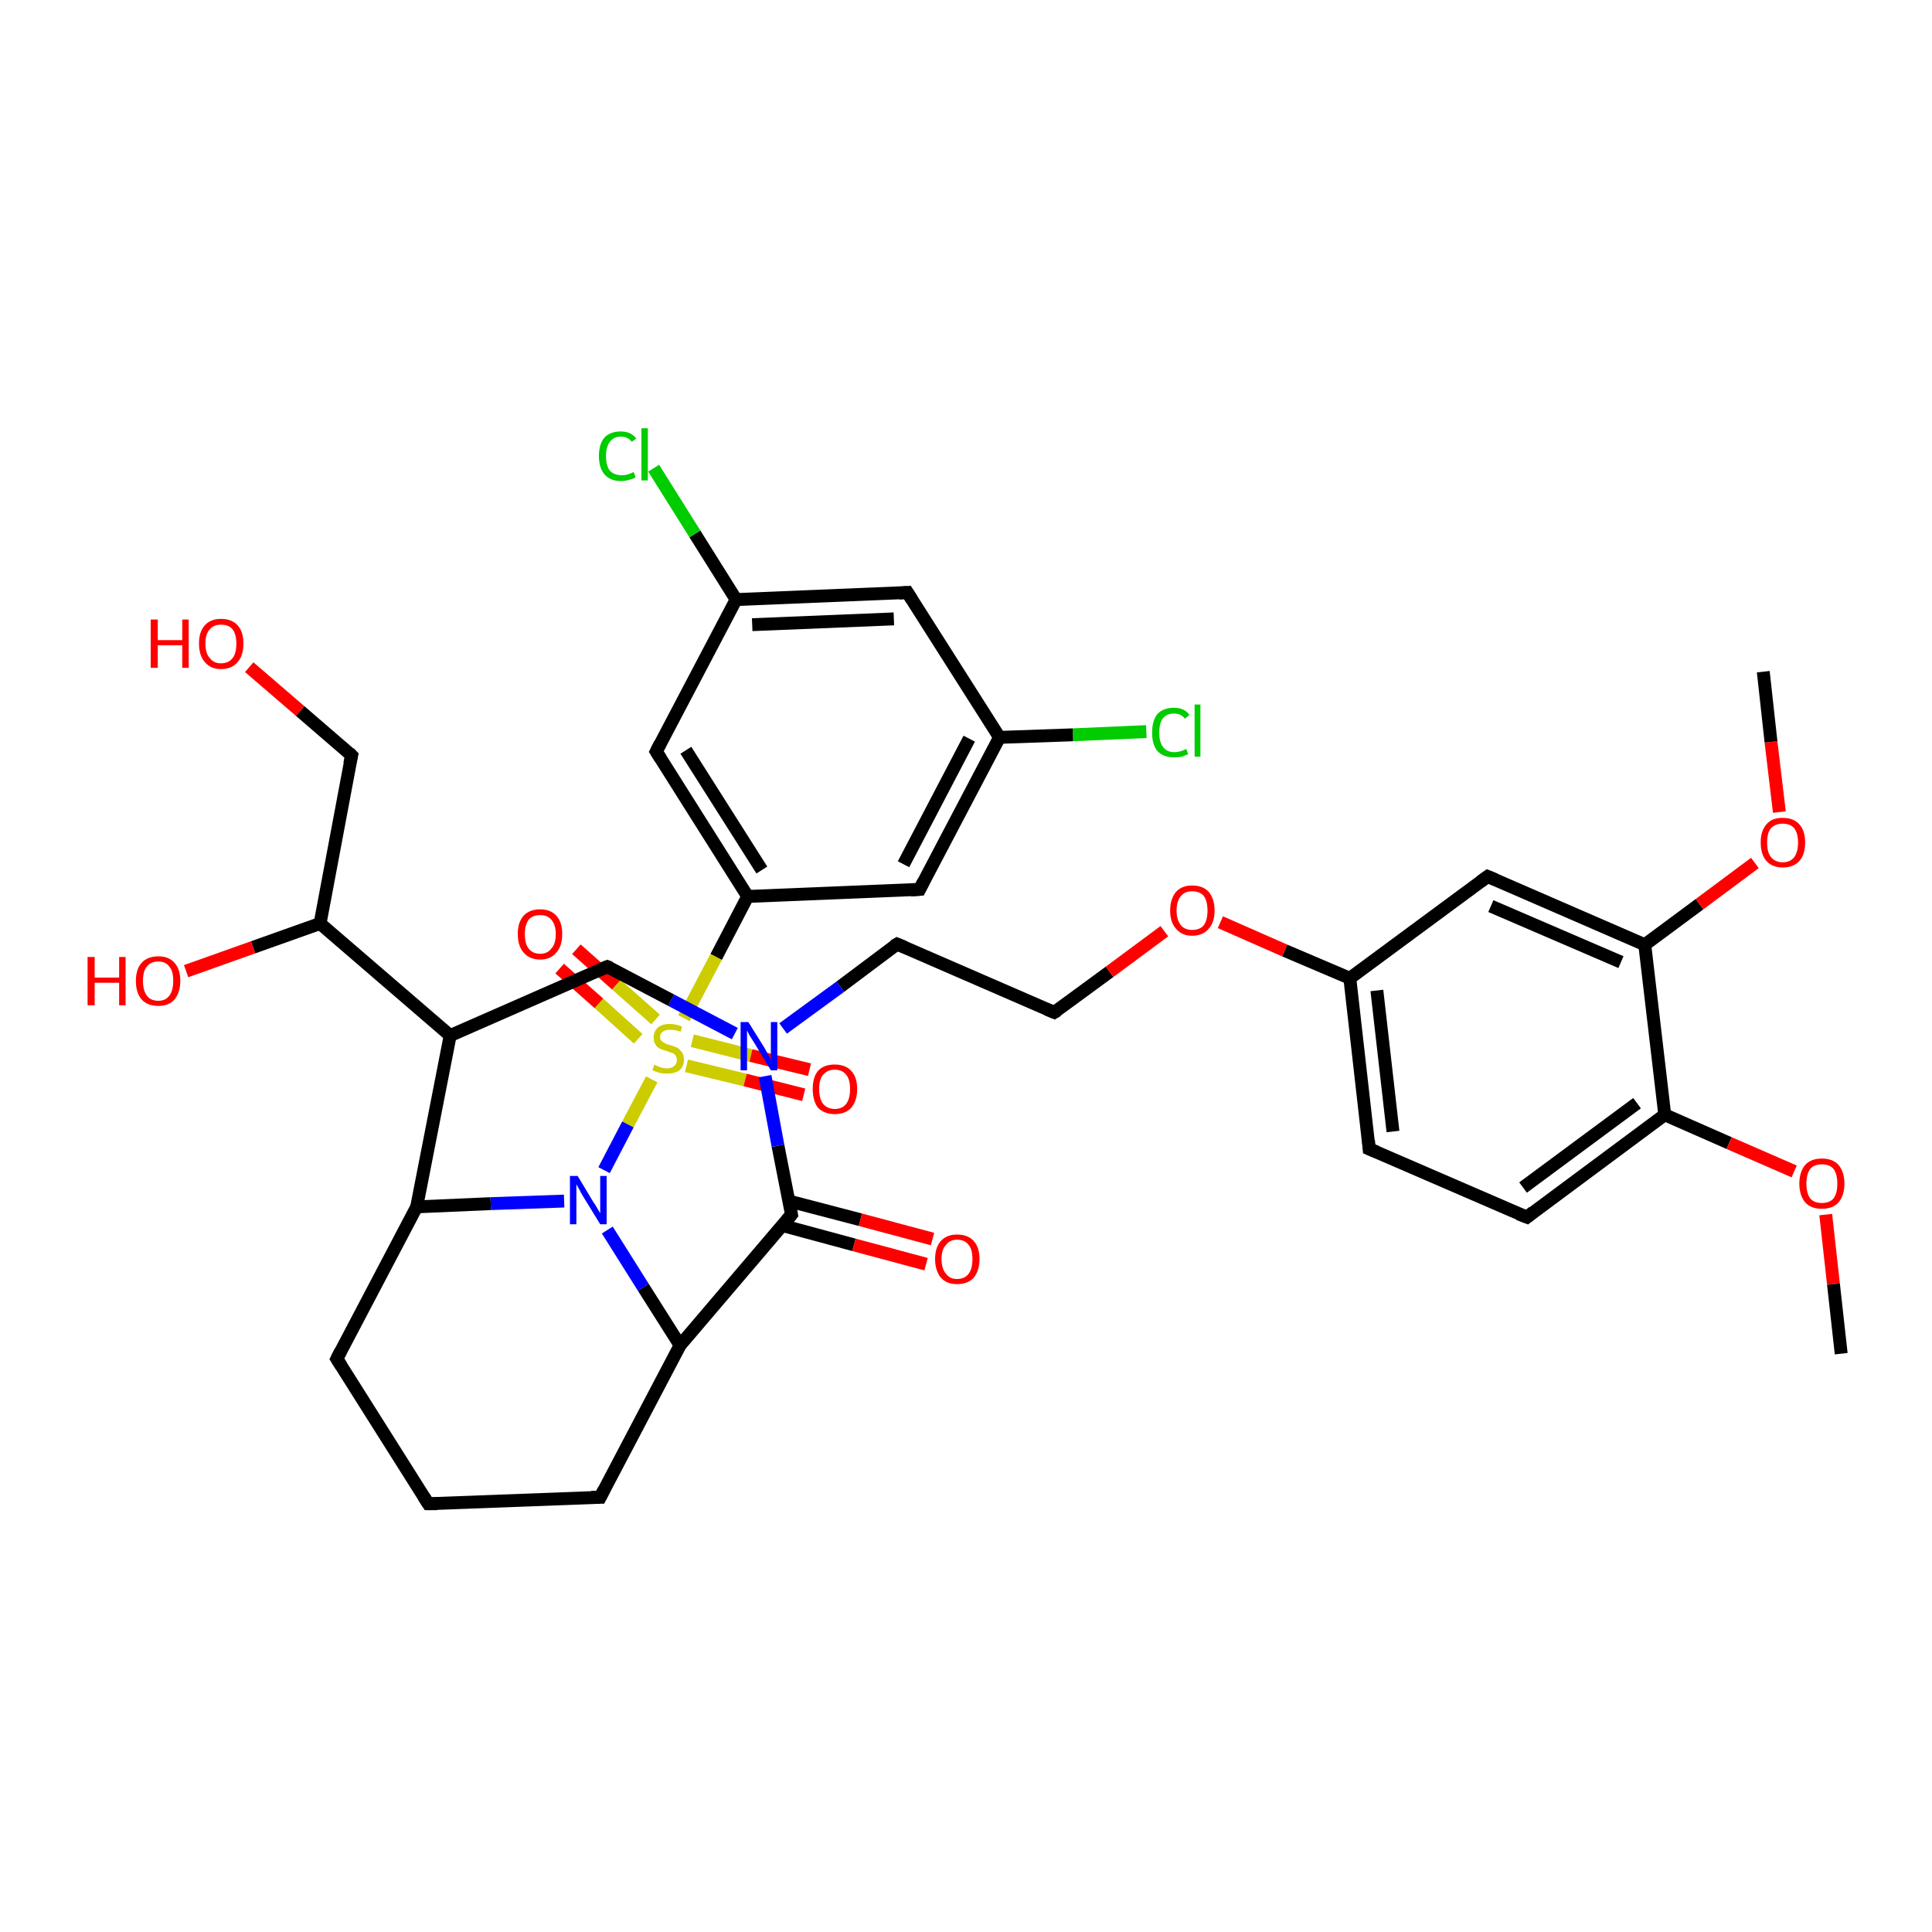 <?xml version='1.0' encoding='iso-8859-1'?>
<svg version='1.1' baseProfile='full'
              xmlns='http://www.w3.org/2000/svg'
                      xmlns:rdkit='http://www.rdkit.org/xml'
                      xmlns:xlink='http://www.w3.org/1999/xlink'
                  xml:space='preserve'
width='300px' height='300px' viewBox='0 0 300 300'>
<!-- END OF HEADER -->
<rect style='opacity:1.0;fill:#FFFFFF;stroke:none' width='300.0' height='300.0' x='0.0' y='0.0'> </rect>
<path class='bond-0 atom-0 atom-1' d='M 178.0,113.6 L 166.6,114.1' style='fill:none;fill-rule:evenodd;stroke:#00CC00;stroke-width:2.0px;stroke-linecap:butt;stroke-linejoin:miter;stroke-opacity:1' />
<path class='bond-0 atom-0 atom-1' d='M 166.6,114.1 L 155.2,114.5' style='fill:none;fill-rule:evenodd;stroke:#000000;stroke-width:2.0px;stroke-linecap:butt;stroke-linejoin:miter;stroke-opacity:1' />
<path class='bond-1 atom-1 atom-2' d='M 155.2,114.5 L 142.8,138.1' style='fill:none;fill-rule:evenodd;stroke:#000000;stroke-width:2.0px;stroke-linecap:butt;stroke-linejoin:miter;stroke-opacity:1' />
<path class='bond-1 atom-1 atom-2' d='M 150.5,114.7 L 140.3,134.2' style='fill:none;fill-rule:evenodd;stroke:#000000;stroke-width:2.0px;stroke-linecap:butt;stroke-linejoin:miter;stroke-opacity:1' />
<path class='bond-2 atom-2 atom-3' d='M 142.8,138.1 L 116.1,139.2' style='fill:none;fill-rule:evenodd;stroke:#000000;stroke-width:2.0px;stroke-linecap:butt;stroke-linejoin:miter;stroke-opacity:1' />
<path class='bond-3 atom-3 atom-4' d='M 116.1,139.2 L 101.9,116.7' style='fill:none;fill-rule:evenodd;stroke:#000000;stroke-width:2.0px;stroke-linecap:butt;stroke-linejoin:miter;stroke-opacity:1' />
<path class='bond-3 atom-3 atom-4' d='M 118.3,135.1 L 106.5,116.5' style='fill:none;fill-rule:evenodd;stroke:#000000;stroke-width:2.0px;stroke-linecap:butt;stroke-linejoin:miter;stroke-opacity:1' />
<path class='bond-4 atom-4 atom-5' d='M 101.9,116.7 L 114.3,93.1' style='fill:none;fill-rule:evenodd;stroke:#000000;stroke-width:2.0px;stroke-linecap:butt;stroke-linejoin:miter;stroke-opacity:1' />
<path class='bond-5 atom-5 atom-6' d='M 114.3,93.1 L 107.9,82.9' style='fill:none;fill-rule:evenodd;stroke:#000000;stroke-width:2.0px;stroke-linecap:butt;stroke-linejoin:miter;stroke-opacity:1' />
<path class='bond-5 atom-5 atom-6' d='M 107.9,82.9 L 101.5,72.7' style='fill:none;fill-rule:evenodd;stroke:#00CC00;stroke-width:2.0px;stroke-linecap:butt;stroke-linejoin:miter;stroke-opacity:1' />
<path class='bond-6 atom-5 atom-7' d='M 114.3,93.1 L 140.9,92.0' style='fill:none;fill-rule:evenodd;stroke:#000000;stroke-width:2.0px;stroke-linecap:butt;stroke-linejoin:miter;stroke-opacity:1' />
<path class='bond-6 atom-5 atom-7' d='M 116.8,97.0 L 138.8,96.1' style='fill:none;fill-rule:evenodd;stroke:#000000;stroke-width:2.0px;stroke-linecap:butt;stroke-linejoin:miter;stroke-opacity:1' />
<path class='bond-7 atom-3 atom-8' d='M 116.1,139.2 L 111.2,148.6' style='fill:none;fill-rule:evenodd;stroke:#000000;stroke-width:2.0px;stroke-linecap:butt;stroke-linejoin:miter;stroke-opacity:1' />
<path class='bond-7 atom-3 atom-8' d='M 111.2,148.6 L 106.2,158.1' style='fill:none;fill-rule:evenodd;stroke:#CCCC00;stroke-width:2.0px;stroke-linecap:butt;stroke-linejoin:miter;stroke-opacity:1' />
<path class='bond-8 atom-8 atom-9' d='M 101.8,158.3 L 95.7,152.9' style='fill:none;fill-rule:evenodd;stroke:#CCCC00;stroke-width:2.0px;stroke-linecap:butt;stroke-linejoin:miter;stroke-opacity:1' />
<path class='bond-8 atom-8 atom-9' d='M 95.7,152.9 L 89.5,147.4' style='fill:none;fill-rule:evenodd;stroke:#FF0000;stroke-width:2.0px;stroke-linecap:butt;stroke-linejoin:miter;stroke-opacity:1' />
<path class='bond-8 atom-8 atom-9' d='M 99.1,161.3 L 93.0,155.8' style='fill:none;fill-rule:evenodd;stroke:#CCCC00;stroke-width:2.0px;stroke-linecap:butt;stroke-linejoin:miter;stroke-opacity:1' />
<path class='bond-8 atom-8 atom-9' d='M 93.0,155.8 L 86.9,150.4' style='fill:none;fill-rule:evenodd;stroke:#FF0000;stroke-width:2.0px;stroke-linecap:butt;stroke-linejoin:miter;stroke-opacity:1' />
<path class='bond-9 atom-8 atom-10' d='M 106.6,165.5 L 115.7,167.7' style='fill:none;fill-rule:evenodd;stroke:#CCCC00;stroke-width:2.0px;stroke-linecap:butt;stroke-linejoin:miter;stroke-opacity:1' />
<path class='bond-9 atom-8 atom-10' d='M 115.7,167.7 L 124.8,170.0' style='fill:none;fill-rule:evenodd;stroke:#FF0000;stroke-width:2.0px;stroke-linecap:butt;stroke-linejoin:miter;stroke-opacity:1' />
<path class='bond-9 atom-8 atom-10' d='M 107.5,161.6 L 116.6,163.9' style='fill:none;fill-rule:evenodd;stroke:#CCCC00;stroke-width:2.0px;stroke-linecap:butt;stroke-linejoin:miter;stroke-opacity:1' />
<path class='bond-9 atom-8 atom-10' d='M 116.6,163.9 L 125.7,166.1' style='fill:none;fill-rule:evenodd;stroke:#FF0000;stroke-width:2.0px;stroke-linecap:butt;stroke-linejoin:miter;stroke-opacity:1' />
<path class='bond-10 atom-8 atom-11' d='M 101.2,167.6 L 97.5,174.6' style='fill:none;fill-rule:evenodd;stroke:#CCCC00;stroke-width:2.0px;stroke-linecap:butt;stroke-linejoin:miter;stroke-opacity:1' />
<path class='bond-10 atom-8 atom-11' d='M 97.5,174.6 L 93.8,181.7' style='fill:none;fill-rule:evenodd;stroke:#0000FF;stroke-width:2.0px;stroke-linecap:butt;stroke-linejoin:miter;stroke-opacity:1' />
<path class='bond-11 atom-11 atom-12' d='M 94.3,191.0 L 99.9,199.9' style='fill:none;fill-rule:evenodd;stroke:#0000FF;stroke-width:2.0px;stroke-linecap:butt;stroke-linejoin:miter;stroke-opacity:1' />
<path class='bond-11 atom-11 atom-12' d='M 99.9,199.9 L 105.6,208.9' style='fill:none;fill-rule:evenodd;stroke:#000000;stroke-width:2.0px;stroke-linecap:butt;stroke-linejoin:miter;stroke-opacity:1' />
<path class='bond-12 atom-12 atom-13' d='M 105.6,208.9 L 122.9,188.6' style='fill:none;fill-rule:evenodd;stroke:#000000;stroke-width:2.0px;stroke-linecap:butt;stroke-linejoin:miter;stroke-opacity:1' />
<path class='bond-13 atom-13 atom-14' d='M 121.5,190.3 L 132.6,193.3' style='fill:none;fill-rule:evenodd;stroke:#000000;stroke-width:2.0px;stroke-linecap:butt;stroke-linejoin:miter;stroke-opacity:1' />
<path class='bond-13 atom-13 atom-14' d='M 132.6,193.3 L 143.8,196.3' style='fill:none;fill-rule:evenodd;stroke:#FF0000;stroke-width:2.0px;stroke-linecap:butt;stroke-linejoin:miter;stroke-opacity:1' />
<path class='bond-13 atom-13 atom-14' d='M 122.5,186.5 L 133.6,189.4' style='fill:none;fill-rule:evenodd;stroke:#000000;stroke-width:2.0px;stroke-linecap:butt;stroke-linejoin:miter;stroke-opacity:1' />
<path class='bond-13 atom-13 atom-14' d='M 133.6,189.4 L 144.8,192.4' style='fill:none;fill-rule:evenodd;stroke:#FF0000;stroke-width:2.0px;stroke-linecap:butt;stroke-linejoin:miter;stroke-opacity:1' />
<path class='bond-14 atom-13 atom-15' d='M 122.9,188.6 L 120.8,177.9' style='fill:none;fill-rule:evenodd;stroke:#000000;stroke-width:2.0px;stroke-linecap:butt;stroke-linejoin:miter;stroke-opacity:1' />
<path class='bond-14 atom-13 atom-15' d='M 120.8,177.9 L 118.8,167.1' style='fill:none;fill-rule:evenodd;stroke:#0000FF;stroke-width:2.0px;stroke-linecap:butt;stroke-linejoin:miter;stroke-opacity:1' />
<path class='bond-15 atom-15 atom-16' d='M 114.1,160.5 L 104.2,155.3' style='fill:none;fill-rule:evenodd;stroke:#0000FF;stroke-width:2.0px;stroke-linecap:butt;stroke-linejoin:miter;stroke-opacity:1' />
<path class='bond-15 atom-15 atom-16' d='M 104.2,155.3 L 94.3,150.1' style='fill:none;fill-rule:evenodd;stroke:#000000;stroke-width:2.0px;stroke-linecap:butt;stroke-linejoin:miter;stroke-opacity:1' />
<path class='bond-16 atom-16 atom-17' d='M 94.3,150.1 L 69.9,160.8' style='fill:none;fill-rule:evenodd;stroke:#000000;stroke-width:2.0px;stroke-linecap:butt;stroke-linejoin:miter;stroke-opacity:1' />
<path class='bond-17 atom-17 atom-18' d='M 69.9,160.8 L 64.7,187.4' style='fill:none;fill-rule:evenodd;stroke:#000000;stroke-width:2.0px;stroke-linecap:butt;stroke-linejoin:miter;stroke-opacity:1' />
<path class='bond-18 atom-18 atom-19' d='M 64.7,187.4 L 52.3,211.0' style='fill:none;fill-rule:evenodd;stroke:#000000;stroke-width:2.0px;stroke-linecap:butt;stroke-linejoin:miter;stroke-opacity:1' />
<path class='bond-19 atom-19 atom-20' d='M 52.3,211.0 L 66.5,233.5' style='fill:none;fill-rule:evenodd;stroke:#000000;stroke-width:2.0px;stroke-linecap:butt;stroke-linejoin:miter;stroke-opacity:1' />
<path class='bond-20 atom-20 atom-21' d='M 66.5,233.5 L 93.2,232.5' style='fill:none;fill-rule:evenodd;stroke:#000000;stroke-width:2.0px;stroke-linecap:butt;stroke-linejoin:miter;stroke-opacity:1' />
<path class='bond-21 atom-17 atom-22' d='M 69.9,160.8 L 49.7,143.4' style='fill:none;fill-rule:evenodd;stroke:#000000;stroke-width:2.0px;stroke-linecap:butt;stroke-linejoin:miter;stroke-opacity:1' />
<path class='bond-22 atom-22 atom-23' d='M 49.7,143.4 L 39.3,147.1' style='fill:none;fill-rule:evenodd;stroke:#000000;stroke-width:2.0px;stroke-linecap:butt;stroke-linejoin:miter;stroke-opacity:1' />
<path class='bond-22 atom-22 atom-23' d='M 39.3,147.1 L 28.9,150.8' style='fill:none;fill-rule:evenodd;stroke:#FF0000;stroke-width:2.0px;stroke-linecap:butt;stroke-linejoin:miter;stroke-opacity:1' />
<path class='bond-23 atom-22 atom-24' d='M 49.7,143.4 L 54.6,117.3' style='fill:none;fill-rule:evenodd;stroke:#000000;stroke-width:2.0px;stroke-linecap:butt;stroke-linejoin:miter;stroke-opacity:1' />
<path class='bond-24 atom-24 atom-25' d='M 54.6,117.3 L 46.6,110.4' style='fill:none;fill-rule:evenodd;stroke:#000000;stroke-width:2.0px;stroke-linecap:butt;stroke-linejoin:miter;stroke-opacity:1' />
<path class='bond-24 atom-24 atom-25' d='M 46.6,110.4 L 38.7,103.6' style='fill:none;fill-rule:evenodd;stroke:#FF0000;stroke-width:2.0px;stroke-linecap:butt;stroke-linejoin:miter;stroke-opacity:1' />
<path class='bond-25 atom-15 atom-26' d='M 121.6,159.7 L 130.5,153.2' style='fill:none;fill-rule:evenodd;stroke:#0000FF;stroke-width:2.0px;stroke-linecap:butt;stroke-linejoin:miter;stroke-opacity:1' />
<path class='bond-25 atom-15 atom-26' d='M 130.5,153.2 L 139.3,146.6' style='fill:none;fill-rule:evenodd;stroke:#000000;stroke-width:2.0px;stroke-linecap:butt;stroke-linejoin:miter;stroke-opacity:1' />
<path class='bond-26 atom-26 atom-27' d='M 139.3,146.6 L 163.7,157.2' style='fill:none;fill-rule:evenodd;stroke:#000000;stroke-width:2.0px;stroke-linecap:butt;stroke-linejoin:miter;stroke-opacity:1' />
<path class='bond-27 atom-27 atom-28' d='M 163.7,157.2 L 172.3,150.9' style='fill:none;fill-rule:evenodd;stroke:#000000;stroke-width:2.0px;stroke-linecap:butt;stroke-linejoin:miter;stroke-opacity:1' />
<path class='bond-27 atom-27 atom-28' d='M 172.3,150.9 L 180.8,144.6' style='fill:none;fill-rule:evenodd;stroke:#FF0000;stroke-width:2.0px;stroke-linecap:butt;stroke-linejoin:miter;stroke-opacity:1' />
<path class='bond-28 atom-28 atom-29' d='M 189.5,143.2 L 199.5,147.6' style='fill:none;fill-rule:evenodd;stroke:#FF0000;stroke-width:2.0px;stroke-linecap:butt;stroke-linejoin:miter;stroke-opacity:1' />
<path class='bond-28 atom-28 atom-29' d='M 199.5,147.6 L 209.6,151.9' style='fill:none;fill-rule:evenodd;stroke:#000000;stroke-width:2.0px;stroke-linecap:butt;stroke-linejoin:miter;stroke-opacity:1' />
<path class='bond-29 atom-29 atom-30' d='M 209.6,151.9 L 212.6,178.4' style='fill:none;fill-rule:evenodd;stroke:#000000;stroke-width:2.0px;stroke-linecap:butt;stroke-linejoin:miter;stroke-opacity:1' />
<path class='bond-29 atom-29 atom-30' d='M 213.8,153.8 L 216.3,175.7' style='fill:none;fill-rule:evenodd;stroke:#000000;stroke-width:2.0px;stroke-linecap:butt;stroke-linejoin:miter;stroke-opacity:1' />
<path class='bond-30 atom-30 atom-31' d='M 212.6,178.4 L 237.1,189.0' style='fill:none;fill-rule:evenodd;stroke:#000000;stroke-width:2.0px;stroke-linecap:butt;stroke-linejoin:miter;stroke-opacity:1' />
<path class='bond-31 atom-31 atom-32' d='M 237.1,189.0 L 258.5,173.1' style='fill:none;fill-rule:evenodd;stroke:#000000;stroke-width:2.0px;stroke-linecap:butt;stroke-linejoin:miter;stroke-opacity:1' />
<path class='bond-31 atom-31 atom-32' d='M 236.5,184.4 L 254.2,171.3' style='fill:none;fill-rule:evenodd;stroke:#000000;stroke-width:2.0px;stroke-linecap:butt;stroke-linejoin:miter;stroke-opacity:1' />
<path class='bond-32 atom-32 atom-33' d='M 258.5,173.1 L 268.5,177.5' style='fill:none;fill-rule:evenodd;stroke:#000000;stroke-width:2.0px;stroke-linecap:butt;stroke-linejoin:miter;stroke-opacity:1' />
<path class='bond-32 atom-32 atom-33' d='M 268.5,177.5 L 278.6,181.9' style='fill:none;fill-rule:evenodd;stroke:#FF0000;stroke-width:2.0px;stroke-linecap:butt;stroke-linejoin:miter;stroke-opacity:1' />
<path class='bond-33 atom-33 atom-34' d='M 283.5,188.6 L 284.7,199.4' style='fill:none;fill-rule:evenodd;stroke:#FF0000;stroke-width:2.0px;stroke-linecap:butt;stroke-linejoin:miter;stroke-opacity:1' />
<path class='bond-33 atom-33 atom-34' d='M 284.7,199.4 L 285.9,210.2' style='fill:none;fill-rule:evenodd;stroke:#000000;stroke-width:2.0px;stroke-linecap:butt;stroke-linejoin:miter;stroke-opacity:1' />
<path class='bond-34 atom-32 atom-35' d='M 258.5,173.1 L 255.4,146.7' style='fill:none;fill-rule:evenodd;stroke:#000000;stroke-width:2.0px;stroke-linecap:butt;stroke-linejoin:miter;stroke-opacity:1' />
<path class='bond-35 atom-35 atom-36' d='M 255.4,146.7 L 263.9,140.4' style='fill:none;fill-rule:evenodd;stroke:#000000;stroke-width:2.0px;stroke-linecap:butt;stroke-linejoin:miter;stroke-opacity:1' />
<path class='bond-35 atom-35 atom-36' d='M 263.9,140.4 L 272.5,134.0' style='fill:none;fill-rule:evenodd;stroke:#FF0000;stroke-width:2.0px;stroke-linecap:butt;stroke-linejoin:miter;stroke-opacity:1' />
<path class='bond-36 atom-36 atom-37' d='M 276.3,126.1 L 275.0,115.2' style='fill:none;fill-rule:evenodd;stroke:#FF0000;stroke-width:2.0px;stroke-linecap:butt;stroke-linejoin:miter;stroke-opacity:1' />
<path class='bond-36 atom-36 atom-37' d='M 275.0,115.2 L 273.8,104.3' style='fill:none;fill-rule:evenodd;stroke:#000000;stroke-width:2.0px;stroke-linecap:butt;stroke-linejoin:miter;stroke-opacity:1' />
<path class='bond-37 atom-35 atom-38' d='M 255.4,146.7 L 231.0,136.1' style='fill:none;fill-rule:evenodd;stroke:#000000;stroke-width:2.0px;stroke-linecap:butt;stroke-linejoin:miter;stroke-opacity:1' />
<path class='bond-37 atom-35 atom-38' d='M 251.7,149.4 L 231.5,140.7' style='fill:none;fill-rule:evenodd;stroke:#000000;stroke-width:2.0px;stroke-linecap:butt;stroke-linejoin:miter;stroke-opacity:1' />
<path class='bond-38 atom-7 atom-1' d='M 140.9,92.0 L 155.2,114.5' style='fill:none;fill-rule:evenodd;stroke:#000000;stroke-width:2.0px;stroke-linecap:butt;stroke-linejoin:miter;stroke-opacity:1' />
<path class='bond-39 atom-18 atom-11' d='M 64.7,187.4 L 76.2,186.9' style='fill:none;fill-rule:evenodd;stroke:#000000;stroke-width:2.0px;stroke-linecap:butt;stroke-linejoin:miter;stroke-opacity:1' />
<path class='bond-39 atom-18 atom-11' d='M 76.2,186.9 L 87.6,186.5' style='fill:none;fill-rule:evenodd;stroke:#0000FF;stroke-width:2.0px;stroke-linecap:butt;stroke-linejoin:miter;stroke-opacity:1' />
<path class='bond-40 atom-21 atom-12' d='M 93.2,232.5 L 105.6,208.9' style='fill:none;fill-rule:evenodd;stroke:#000000;stroke-width:2.0px;stroke-linecap:butt;stroke-linejoin:miter;stroke-opacity:1' />
<path class='bond-41 atom-38 atom-29' d='M 231.0,136.1 L 209.6,151.9' style='fill:none;fill-rule:evenodd;stroke:#000000;stroke-width:2.0px;stroke-linecap:butt;stroke-linejoin:miter;stroke-opacity:1' />
<path d='M 143.4,136.9 L 142.8,138.1 L 141.4,138.2' style='fill:none;stroke:#000000;stroke-width:2.0px;stroke-linecap:butt;stroke-linejoin:miter;stroke-opacity:1;' />
<path d='M 102.6,117.8 L 101.9,116.7 L 102.5,115.5' style='fill:none;stroke:#000000;stroke-width:2.0px;stroke-linecap:butt;stroke-linejoin:miter;stroke-opacity:1;' />
<path d='M 139.6,92.1 L 140.9,92.0 L 141.6,93.1' style='fill:none;stroke:#000000;stroke-width:2.0px;stroke-linecap:butt;stroke-linejoin:miter;stroke-opacity:1;' />
<path d='M 122.0,189.7 L 122.9,188.6 L 122.8,188.1' style='fill:none;stroke:#000000;stroke-width:2.0px;stroke-linecap:butt;stroke-linejoin:miter;stroke-opacity:1;' />
<path d='M 94.8,150.3 L 94.3,150.1 L 93.1,150.6' style='fill:none;stroke:#000000;stroke-width:2.0px;stroke-linecap:butt;stroke-linejoin:miter;stroke-opacity:1;' />
<path d='M 52.9,209.8 L 52.3,211.0 L 53.0,212.1' style='fill:none;stroke:#000000;stroke-width:2.0px;stroke-linecap:butt;stroke-linejoin:miter;stroke-opacity:1;' />
<path d='M 65.8,232.4 L 66.5,233.5 L 67.9,233.5' style='fill:none;stroke:#000000;stroke-width:2.0px;stroke-linecap:butt;stroke-linejoin:miter;stroke-opacity:1;' />
<path d='M 91.8,232.5 L 93.2,232.5 L 93.8,231.3' style='fill:none;stroke:#000000;stroke-width:2.0px;stroke-linecap:butt;stroke-linejoin:miter;stroke-opacity:1;' />
<path d='M 54.3,118.6 L 54.6,117.3 L 54.2,116.9' style='fill:none;stroke:#000000;stroke-width:2.0px;stroke-linecap:butt;stroke-linejoin:miter;stroke-opacity:1;' />
<path d='M 138.8,146.9 L 139.3,146.6 L 140.5,147.1' style='fill:none;stroke:#000000;stroke-width:2.0px;stroke-linecap:butt;stroke-linejoin:miter;stroke-opacity:1;' />
<path d='M 162.5,156.7 L 163.7,157.2 L 164.2,156.9' style='fill:none;stroke:#000000;stroke-width:2.0px;stroke-linecap:butt;stroke-linejoin:miter;stroke-opacity:1;' />
<path d='M 212.5,177.1 L 212.6,178.4 L 213.8,178.9' style='fill:none;stroke:#000000;stroke-width:2.0px;stroke-linecap:butt;stroke-linejoin:miter;stroke-opacity:1;' />
<path d='M 235.8,188.5 L 237.1,189.0 L 238.1,188.2' style='fill:none;stroke:#000000;stroke-width:2.0px;stroke-linecap:butt;stroke-linejoin:miter;stroke-opacity:1;' />
<path d='M 232.2,136.6 L 231.0,136.1 L 229.9,136.9' style='fill:none;stroke:#000000;stroke-width:2.0px;stroke-linecap:butt;stroke-linejoin:miter;stroke-opacity:1;' />
<path class='atom-0' d='M 178.9 113.8
Q 178.9 111.9, 179.7 110.9
Q 180.6 109.9, 182.3 109.9
Q 183.9 109.9, 184.7 111.0
L 184.0 111.6
Q 183.4 110.8, 182.3 110.8
Q 181.2 110.8, 180.6 111.5
Q 180.0 112.3, 180.0 113.8
Q 180.0 115.2, 180.6 116.0
Q 181.2 116.8, 182.4 116.8
Q 183.2 116.8, 184.2 116.3
L 184.5 117.1
Q 184.1 117.3, 183.5 117.5
Q 182.9 117.6, 182.3 117.6
Q 180.6 117.6, 179.7 116.6
Q 178.9 115.6, 178.9 113.8
' fill='#00CC00'/>
<path class='atom-0' d='M 185.5 109.4
L 186.4 109.4
L 186.4 117.5
L 185.5 117.5
L 185.5 109.4
' fill='#00CC00'/>
<path class='atom-6' d='M 93.0 70.8
Q 93.0 68.9, 93.9 67.9
Q 94.8 67.0, 96.4 67.0
Q 98.0 67.0, 98.8 68.1
L 98.1 68.6
Q 97.5 67.8, 96.4 67.8
Q 95.3 67.8, 94.7 68.6
Q 94.1 69.4, 94.1 70.8
Q 94.1 72.3, 94.7 73.1
Q 95.4 73.8, 96.6 73.8
Q 97.4 73.8, 98.4 73.3
L 98.7 74.1
Q 98.3 74.4, 97.7 74.5
Q 97.1 74.7, 96.4 74.7
Q 94.8 74.7, 93.9 73.7
Q 93.0 72.7, 93.0 70.8
' fill='#00CC00'/>
<path class='atom-6' d='M 99.6 66.5
L 100.6 66.5
L 100.6 74.6
L 99.6 74.6
L 99.6 66.5
' fill='#00CC00'/>
<path class='atom-8' d='M 101.6 165.3
Q 101.7 165.4, 102.0 165.5
Q 102.4 165.7, 102.8 165.8
Q 103.2 165.9, 103.6 165.9
Q 104.3 165.9, 104.7 165.5
Q 105.1 165.2, 105.1 164.6
Q 105.1 164.1, 104.9 163.9
Q 104.7 163.6, 104.4 163.5
Q 104.0 163.4, 103.5 163.2
Q 102.8 163.0, 102.4 162.8
Q 102.0 162.6, 101.8 162.2
Q 101.5 161.8, 101.5 161.1
Q 101.5 160.2, 102.1 159.6
Q 102.8 159.0, 104.0 159.0
Q 104.9 159.0, 105.9 159.4
L 105.7 160.2
Q 104.8 159.9, 104.1 159.9
Q 103.3 159.9, 102.9 160.2
Q 102.5 160.5, 102.5 161.0
Q 102.5 161.4, 102.7 161.6
Q 103.0 161.9, 103.3 162.0
Q 103.6 162.2, 104.1 162.3
Q 104.8 162.5, 105.2 162.7
Q 105.6 163.0, 105.9 163.4
Q 106.2 163.8, 106.2 164.6
Q 106.2 165.6, 105.5 166.2
Q 104.8 166.7, 103.6 166.7
Q 102.9 166.7, 102.4 166.6
Q 101.9 166.4, 101.3 166.2
L 101.6 165.3
' fill='#CCCC00'/>
<path class='atom-9' d='M 80.4 145.0
Q 80.4 143.2, 81.3 142.2
Q 82.2 141.2, 83.9 141.2
Q 85.5 141.2, 86.4 142.2
Q 87.3 143.2, 87.3 145.0
Q 87.3 146.9, 86.4 147.9
Q 85.5 149.0, 83.9 149.0
Q 82.2 149.0, 81.3 147.9
Q 80.4 146.9, 80.4 145.0
M 83.9 148.1
Q 85.0 148.1, 85.6 147.3
Q 86.3 146.6, 86.3 145.0
Q 86.3 143.6, 85.6 142.8
Q 85.0 142.1, 83.9 142.1
Q 82.7 142.1, 82.1 142.8
Q 81.5 143.6, 81.5 145.0
Q 81.5 146.6, 82.1 147.3
Q 82.7 148.1, 83.9 148.1
' fill='#FF0000'/>
<path class='atom-10' d='M 126.2 169.1
Q 126.2 167.3, 127.0 166.3
Q 127.9 165.3, 129.6 165.3
Q 131.3 165.3, 132.2 166.3
Q 133.1 167.3, 133.1 169.1
Q 133.1 170.9, 132.2 172.0
Q 131.3 173.0, 129.6 173.0
Q 128.0 173.0, 127.0 172.0
Q 126.2 170.9, 126.2 169.1
M 129.6 172.2
Q 130.8 172.2, 131.4 171.4
Q 132.0 170.6, 132.0 169.1
Q 132.0 167.6, 131.4 166.9
Q 130.8 166.1, 129.6 166.1
Q 128.5 166.1, 127.8 166.9
Q 127.2 167.6, 127.2 169.1
Q 127.2 170.6, 127.8 171.4
Q 128.5 172.2, 129.6 172.2
' fill='#FF0000'/>
<path class='atom-11' d='M 89.7 182.6
L 92.1 186.6
Q 92.4 187.0, 92.8 187.7
Q 93.2 188.4, 93.2 188.4
L 93.2 182.6
L 94.2 182.6
L 94.2 190.1
L 93.2 190.1
L 90.5 185.7
Q 90.2 185.2, 89.9 184.6
Q 89.6 184.1, 89.5 183.9
L 89.5 190.1
L 88.5 190.1
L 88.5 182.6
L 89.7 182.6
' fill='#0000FF'/>
<path class='atom-14' d='M 145.2 195.5
Q 145.2 193.7, 146.1 192.7
Q 147.0 191.7, 148.6 191.7
Q 150.3 191.7, 151.2 192.7
Q 152.1 193.7, 152.1 195.5
Q 152.1 197.3, 151.2 198.4
Q 150.3 199.4, 148.6 199.4
Q 147.0 199.4, 146.1 198.4
Q 145.2 197.3, 145.2 195.5
M 148.6 198.6
Q 149.8 198.6, 150.4 197.8
Q 151.0 197.0, 151.0 195.5
Q 151.0 194.0, 150.4 193.3
Q 149.8 192.5, 148.6 192.5
Q 147.5 192.5, 146.9 193.3
Q 146.2 194.0, 146.2 195.5
Q 146.2 197.0, 146.9 197.8
Q 147.5 198.6, 148.6 198.6
' fill='#FF0000'/>
<path class='atom-15' d='M 116.2 158.7
L 118.7 162.7
Q 118.9 163.1, 119.3 163.8
Q 119.7 164.5, 119.7 164.6
L 119.7 158.7
L 120.7 158.7
L 120.7 166.2
L 119.7 166.2
L 117.1 161.9
Q 116.8 161.4, 116.4 160.8
Q 116.1 160.2, 116.0 160.0
L 116.0 166.2
L 115.0 166.2
L 115.0 158.7
L 116.2 158.7
' fill='#0000FF'/>
<path class='atom-23' d='M 13.6 148.6
L 14.7 148.6
L 14.7 151.8
L 18.5 151.8
L 18.5 148.6
L 19.5 148.6
L 19.5 156.1
L 18.5 156.1
L 18.5 152.6
L 14.7 152.6
L 14.7 156.1
L 13.6 156.1
L 13.6 148.6
' fill='#FF0000'/>
<path class='atom-23' d='M 21.1 152.3
Q 21.1 150.5, 22.0 149.5
Q 22.9 148.5, 24.6 148.5
Q 26.2 148.5, 27.1 149.5
Q 28.0 150.5, 28.0 152.3
Q 28.0 154.1, 27.1 155.2
Q 26.2 156.2, 24.6 156.2
Q 22.9 156.2, 22.0 155.2
Q 21.1 154.2, 21.1 152.3
M 24.6 155.4
Q 25.7 155.4, 26.3 154.6
Q 26.9 153.8, 26.9 152.3
Q 26.9 150.8, 26.3 150.1
Q 25.7 149.3, 24.6 149.3
Q 23.4 149.3, 22.8 150.1
Q 22.2 150.8, 22.2 152.3
Q 22.2 153.8, 22.8 154.6
Q 23.4 155.4, 24.6 155.4
' fill='#FF0000'/>
<path class='atom-25' d='M 23.4 96.2
L 24.5 96.2
L 24.5 99.4
L 28.3 99.4
L 28.3 96.2
L 29.3 96.2
L 29.3 103.7
L 28.3 103.7
L 28.3 100.2
L 24.5 100.2
L 24.5 103.7
L 23.4 103.7
L 23.4 96.2
' fill='#FF0000'/>
<path class='atom-25' d='M 30.9 99.9
Q 30.9 98.1, 31.8 97.1
Q 32.7 96.1, 34.3 96.1
Q 36.0 96.1, 36.9 97.1
Q 37.8 98.1, 37.8 99.9
Q 37.8 101.8, 36.9 102.8
Q 36.0 103.9, 34.3 103.9
Q 32.7 103.9, 31.8 102.8
Q 30.9 101.8, 30.9 99.9
M 34.3 103.0
Q 35.5 103.0, 36.1 102.2
Q 36.7 101.5, 36.7 99.9
Q 36.7 98.5, 36.1 97.7
Q 35.5 97.0, 34.3 97.0
Q 33.2 97.0, 32.6 97.7
Q 31.9 98.4, 31.9 99.9
Q 31.9 101.5, 32.6 102.2
Q 33.2 103.0, 34.3 103.0
' fill='#FF0000'/>
<path class='atom-28' d='M 181.7 141.4
Q 181.7 139.6, 182.6 138.5
Q 183.5 137.5, 185.1 137.5
Q 186.8 137.5, 187.7 138.5
Q 188.6 139.6, 188.6 141.4
Q 188.6 143.2, 187.7 144.2
Q 186.8 145.3, 185.1 145.3
Q 183.5 145.3, 182.6 144.2
Q 181.7 143.2, 181.7 141.4
M 185.1 144.4
Q 186.3 144.4, 186.9 143.7
Q 187.5 142.9, 187.5 141.4
Q 187.5 139.9, 186.9 139.1
Q 186.3 138.4, 185.1 138.4
Q 184.0 138.4, 183.4 139.1
Q 182.7 139.9, 182.7 141.4
Q 182.7 142.9, 183.4 143.7
Q 184.0 144.4, 185.1 144.4
' fill='#FF0000'/>
<path class='atom-33' d='M 279.4 183.8
Q 279.4 182.0, 280.3 180.9
Q 281.2 179.9, 282.9 179.9
Q 284.6 179.9, 285.5 180.9
Q 286.4 182.0, 286.4 183.8
Q 286.4 185.6, 285.5 186.7
Q 284.6 187.7, 282.9 187.7
Q 281.2 187.7, 280.3 186.7
Q 279.4 185.6, 279.4 183.8
M 282.9 186.8
Q 284.1 186.8, 284.7 186.1
Q 285.3 185.3, 285.3 183.8
Q 285.3 182.3, 284.7 181.5
Q 284.1 180.8, 282.9 180.8
Q 281.7 180.8, 281.1 181.5
Q 280.5 182.3, 280.5 183.8
Q 280.5 185.3, 281.1 186.1
Q 281.7 186.8, 282.9 186.8
' fill='#FF0000'/>
<path class='atom-36' d='M 273.4 130.8
Q 273.4 129.0, 274.3 128.0
Q 275.1 127.0, 276.8 127.0
Q 278.5 127.0, 279.4 128.0
Q 280.3 129.0, 280.3 130.8
Q 280.3 132.7, 279.4 133.7
Q 278.5 134.7, 276.8 134.7
Q 275.2 134.7, 274.3 133.7
Q 273.4 132.7, 273.4 130.8
M 276.8 133.9
Q 278.0 133.9, 278.6 133.1
Q 279.2 132.3, 279.2 130.8
Q 279.2 129.4, 278.6 128.6
Q 278.0 127.9, 276.8 127.9
Q 275.7 127.9, 275.0 128.6
Q 274.4 129.3, 274.4 130.8
Q 274.4 132.4, 275.0 133.1
Q 275.7 133.9, 276.8 133.9
' fill='#FF0000'/>
</svg>
